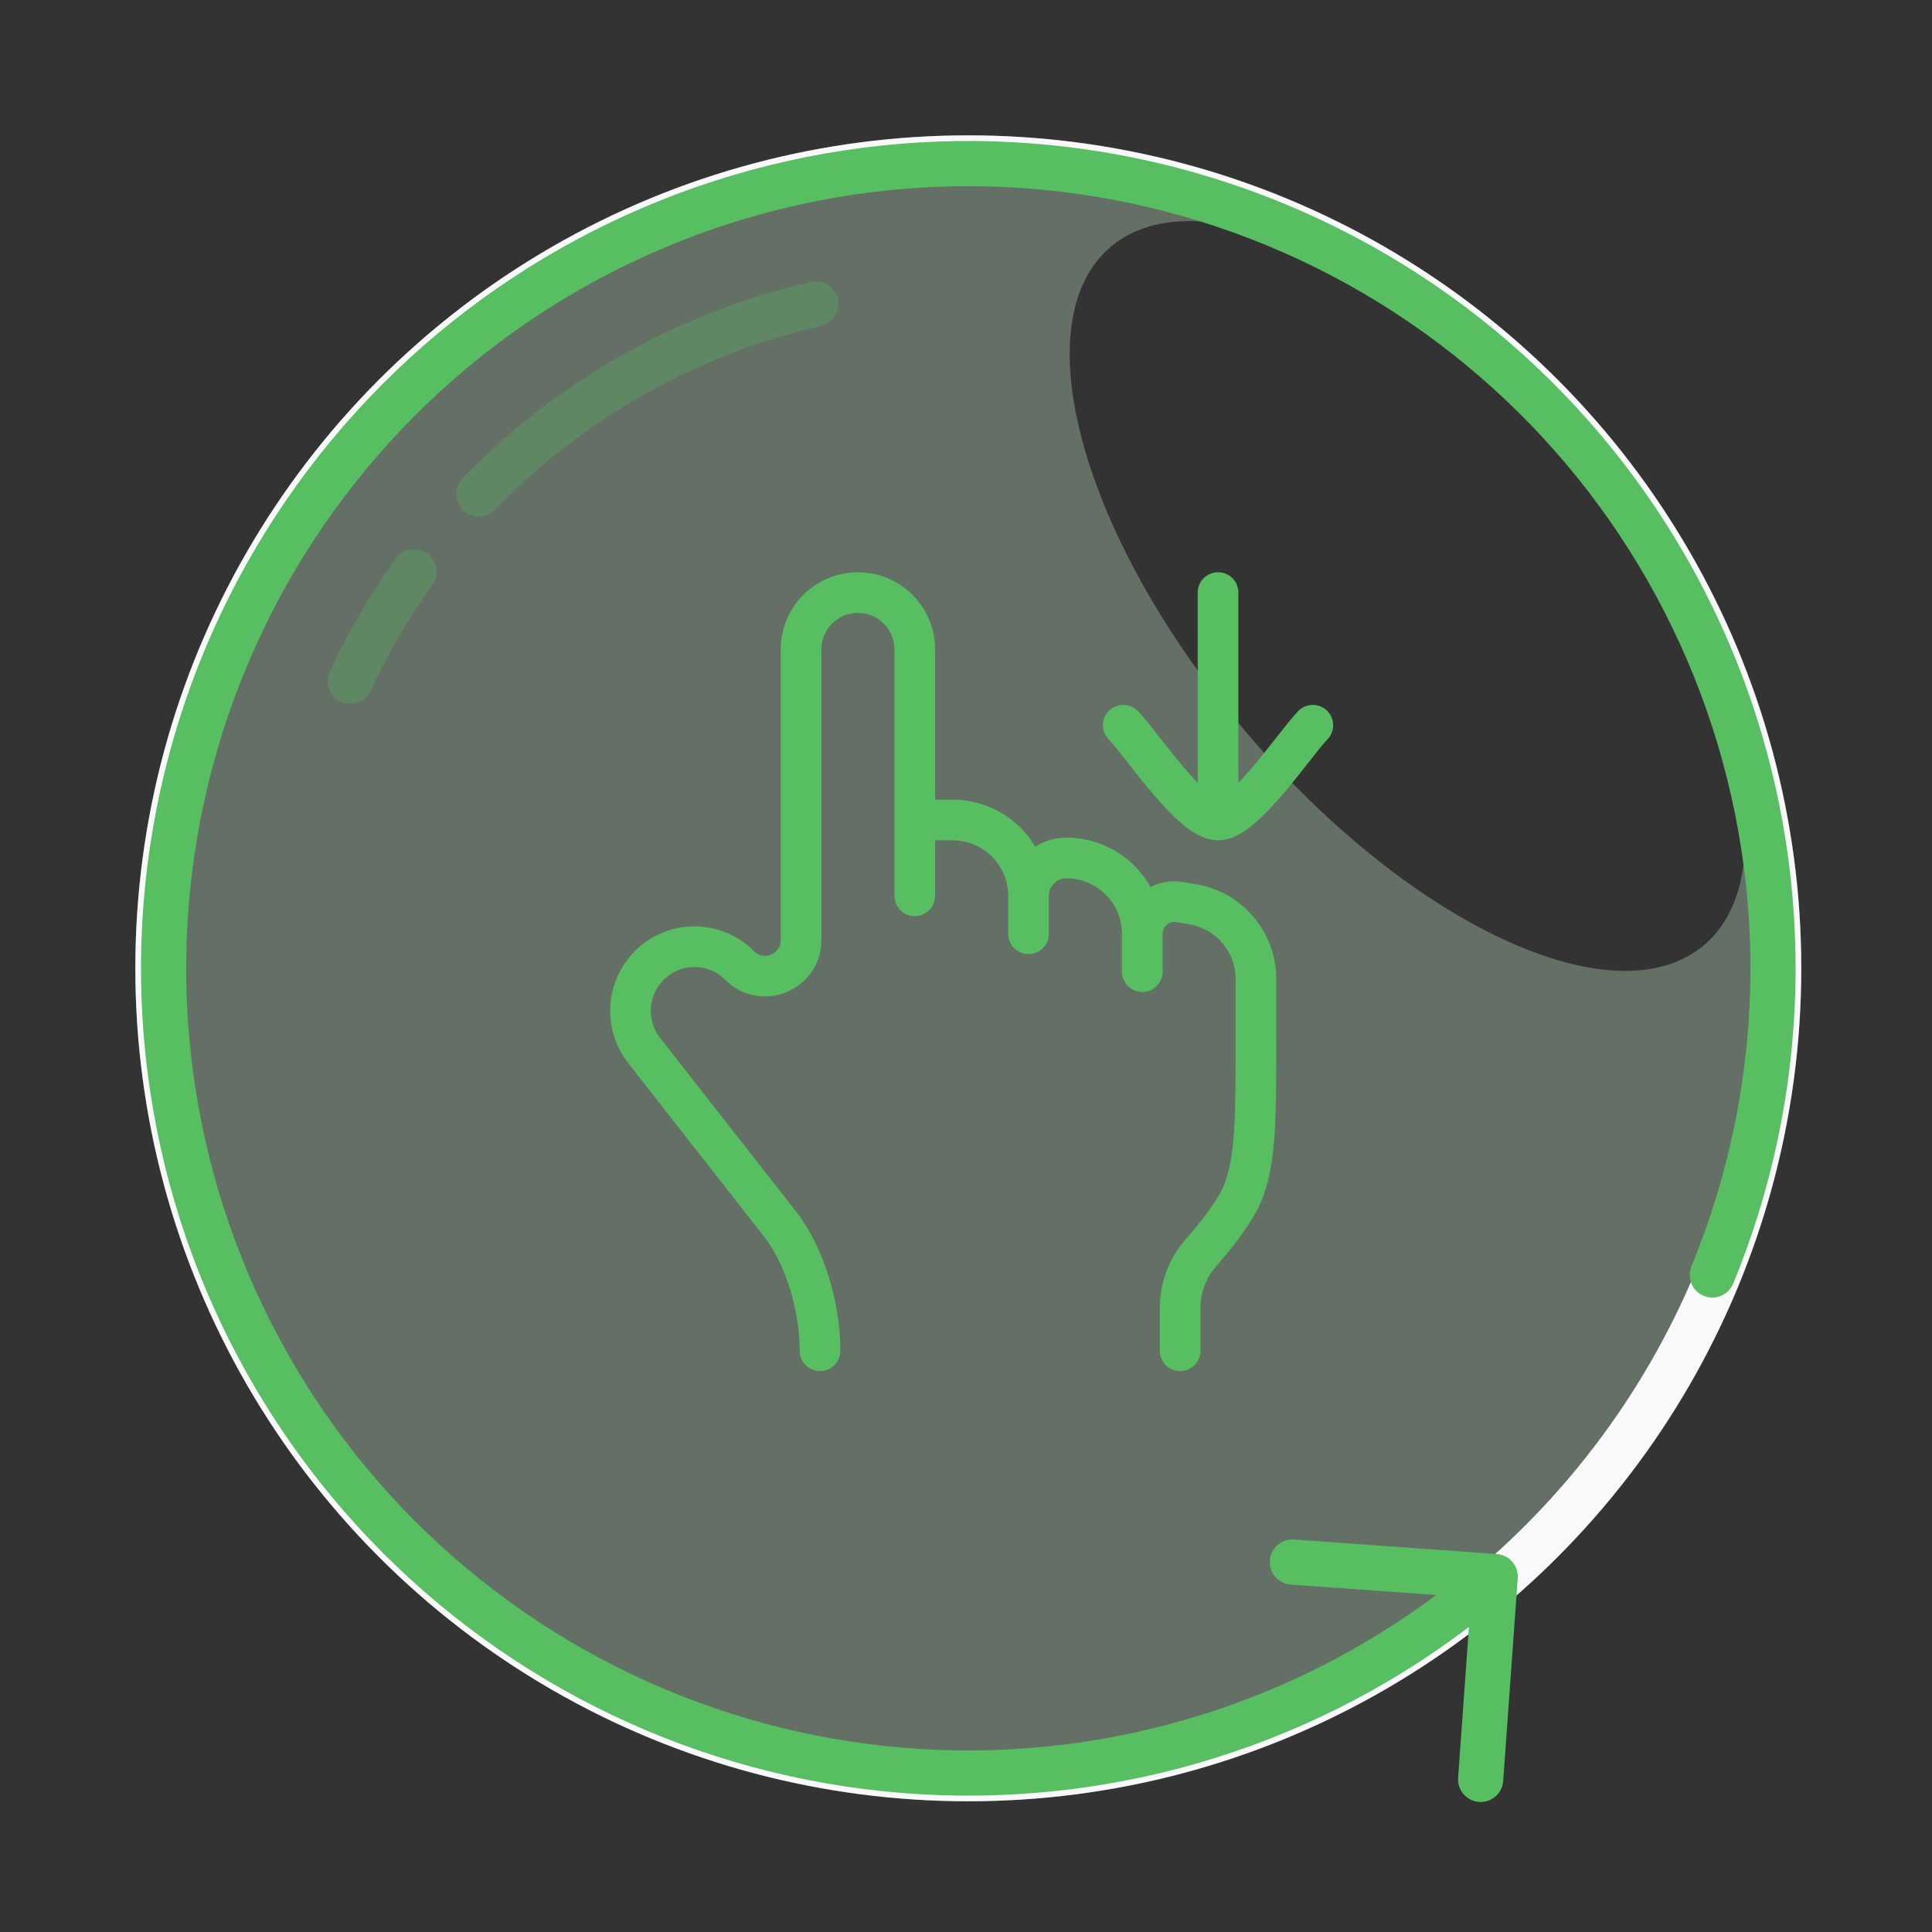 <svg width="171" height="171" viewBox="0 0 171 171" fill="none" xmlns="http://www.w3.org/2000/svg">
<rect x="0" y="0" width="171" height="171" fill="#333333" stroke="none"/>
<path fill-rule="evenodd" clip-rule="evenodd" d="M85.706 159.43C126.423 159.43 159.431 126.422 159.431 85.705C159.431 44.987 126.423 11.979 85.706 11.979C44.988 11.979 11.98 44.987 11.98 85.705C11.98 126.422 44.988 159.43 85.706 159.43ZM110.335 64.857C124.847 81.915 142.982 90.323 150.841 83.637C158.7 76.951 153.307 57.703 138.795 40.645C124.283 23.587 106.147 15.179 98.289 21.865C90.43 28.551 95.823 47.799 110.335 64.857Z" fill="#D5FAD9" fill-opacity="0.3"/>
<path d="M80.967 72.579H84.322C86.102 72.579 87.809 73.286 89.067 74.545C90.326 75.803 91.033 77.51 91.033 79.29M91.033 79.29V82.645M91.033 79.29C91.033 78.4 91.386 77.547 92.016 76.917C92.645 76.288 93.498 75.935 94.388 75.935C96.168 75.935 97.875 76.642 99.133 77.9C100.392 79.159 101.099 80.865 101.099 82.645M101.099 82.645V86M101.099 82.645C101.099 80.887 102.676 79.552 104.41 79.84L105.558 80.035C107.124 80.296 108.547 81.104 109.574 82.316C110.6 83.527 111.164 85.063 111.164 86.651V91.594C111.164 98.885 111.164 102.532 110.054 105.434C109.41 107.118 107.709 109.266 106.35 110.816C105.154 112.144 104.48 113.861 104.454 115.647V119.553M80.967 79.29V57.481C80.967 56.146 80.437 54.866 79.493 53.922C78.549 52.978 77.269 52.448 75.934 52.448C74.599 52.448 73.319 52.978 72.375 53.922C71.432 54.866 70.901 56.146 70.901 57.481V83.207C70.901 86.044 67.469 87.463 65.466 85.454V85.454C64.904 84.889 64.229 84.45 63.485 84.165C62.741 83.88 61.945 83.755 61.15 83.799C60.354 83.844 59.577 84.056 58.87 84.422C58.162 84.788 57.54 85.3 57.044 85.923C56.26 86.907 55.824 88.123 55.803 89.38C55.783 90.638 56.181 91.867 56.933 92.875L69.012 108.303C71.324 111.255 72.579 115.805 72.579 119.553M107.809 72.579V52.448M107.809 72.579C105.461 72.579 101.068 65.889 99.421 64.191M107.809 72.579C110.158 72.579 114.55 65.889 116.197 64.191" stroke="#58BE62" stroke-width="3.6" stroke-linecap="round" stroke-linejoin="round"/>
<circle cx="85.704" cy="85.705" r="71.725" stroke="#F9F9FC" stroke-width="4"/>
<path d="M134.334 139.684C134.412 138.582 133.583 137.625 132.482 137.546L114.528 136.259C113.426 136.18 112.469 137.01 112.39 138.111C112.311 139.213 113.14 140.17 114.242 140.249L130.201 141.393L129.057 157.352C128.978 158.454 129.807 159.411 130.909 159.49C132.011 159.569 132.968 158.74 133.047 157.638L134.334 139.684ZM37.655 138.282L36.305 139.759L37.655 138.282ZM14.858 93.044L16.847 92.838L14.858 93.044ZM27.898 44.094L26.275 42.925L27.898 44.094ZM70.18 16.193L70.615 18.145L70.18 16.193ZM152.941 62.206L151.053 62.865L152.941 62.206ZM149.707 112.082C149.287 113.103 149.773 114.272 150.794 114.693C151.816 115.114 152.985 114.627 153.406 113.606L149.707 112.082ZM131.029 138.029C118.205 149.138 101.748 155.15 84.784 154.925L84.731 158.924C102.675 159.163 120.083 152.803 133.648 141.053L131.029 138.029ZM84.784 154.925C67.819 154.699 51.528 148.251 39.004 136.806L36.305 139.759C49.553 151.865 66.786 158.686 84.731 158.924L84.784 154.925ZM39.004 136.806C26.48 125.36 18.595 109.714 16.847 92.838L12.868 93.25C14.717 111.101 23.058 127.652 36.305 139.759L39.004 136.806ZM16.847 92.838C15.099 75.962 19.609 59.032 29.521 45.262L26.275 42.925C15.79 57.491 11.019 75.399 12.868 93.25L16.847 92.838ZM29.521 45.262C39.434 31.493 54.057 21.843 70.615 18.145L69.744 14.241C52.228 18.152 36.76 28.36 26.275 42.925L29.521 45.262ZM70.615 18.145C87.174 14.447 104.513 16.958 119.342 25.202L121.286 21.706C105.6 12.986 87.259 10.329 69.744 14.241L70.615 18.145ZM119.342 25.202C134.171 33.447 145.455 46.849 151.053 62.865L154.829 61.546C148.908 44.604 136.971 30.427 121.286 21.706L119.342 25.202ZM151.053 62.865C156.651 78.882 156.172 96.396 149.707 112.082L153.406 113.606C160.244 97.013 160.75 78.487 154.829 61.546L151.053 62.865Z" fill="#58BE62"/>
<path d="M42.379 43.726C50.49 35.354 60.853 29.512 72.214 26.904" stroke="#58BE62" stroke-opacity="0.3" stroke-width="4" stroke-linecap="round"/>
<path d="M30.989 60.298C32.568 56.898 34.461 53.651 36.642 50.602" stroke="#58BE62" stroke-opacity="0.3" stroke-width="4" stroke-linecap="round"/>
</svg>
